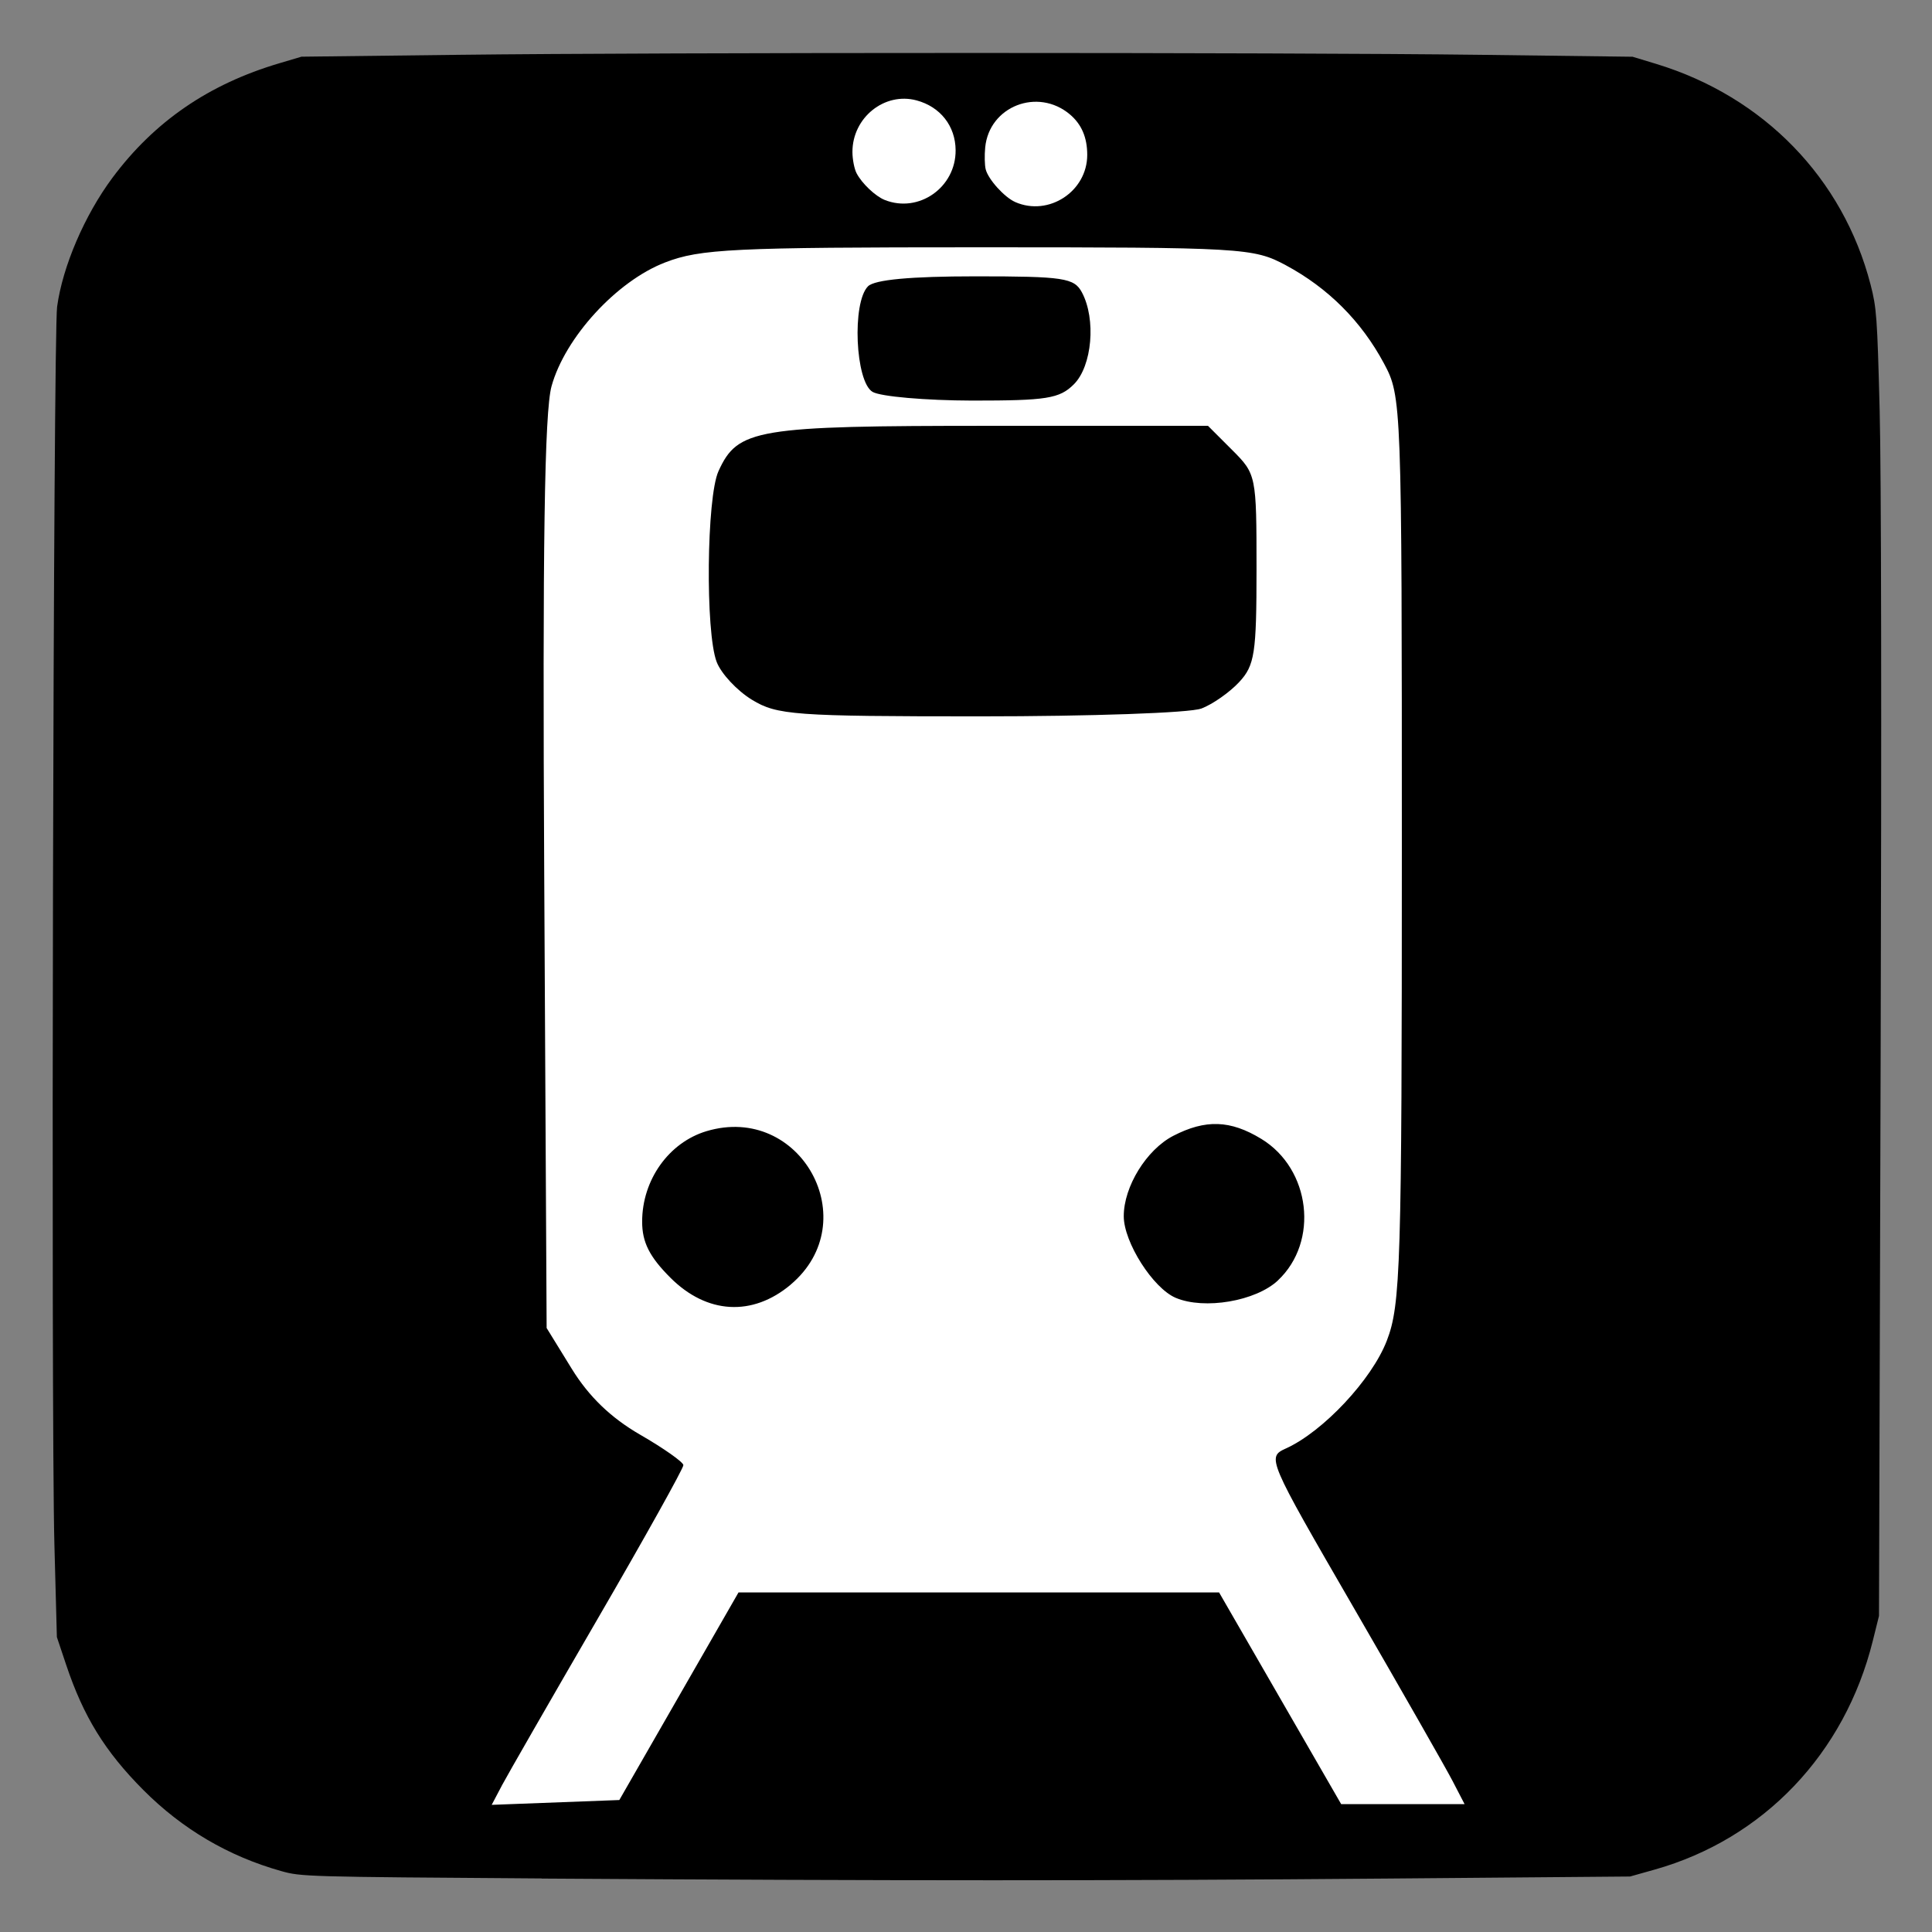 <?xml version="1.0" encoding="UTF-8" standalone="no"?>
<!-- Created with Inkscape (http://www.inkscape.org/) -->

<svg
   xmlns:dc="http://purl.org/dc/elements/1.1/"
   xmlns:cc="http://creativecommons.org/ns#"
   xmlns:rdf="http://www.w3.org/1999/02/22-rdf-syntax-ns#"
   xmlns:svg="http://www.w3.org/2000/svg"
   xmlns="http://www.w3.org/2000/svg"
   xmlns:sodipodi="http://sodipodi.sourceforge.net/DTD/sodipodi-0.dtd"
   xmlns:inkscape="http://www.inkscape.org/namespaces/inkscape"
   width="32"
   height="32"
   viewBox="0 0 32 32"
   id="svg4137"
   version="1.1"
   inkscape:version="0.91 r13725"
   sodipodi:docname="railway_station.svg">
  <rect x="0" y="0" width="32" height="32" fill="#808080" stroke="none"/>
  <defs
     id="defs4139" />
  <sodipodi:namedview
     id="base"
     pagecolor="#ffffff"
     bordercolor="#666666"
     borderopacity="1.0"
     inkscape:pageopacity="0.0"
     inkscape:pageshadow="2"
     inkscape:zoom="22.627417"
     inkscape:cx="18.127413"
     inkscape:cy="13.674881"
     inkscape:document-units="px"
     inkscape:current-layer="layer1"
     showgrid="false"
     units="px"
     inkscape:window-width="1920"
     inkscape:window-height="1138"
     inkscape:window-x="-8"
     inkscape:window-y="-8"
     inkscape:window-maximized="1" />
  <g
     inkscape:label="Ebene 1"
     inkscape:groupmode="layer"
     id="layer1"
     transform="translate(0,-1020.362)">
    <path
       style="opacity:1;fill:#000000;fill-opacity:1;stroke:none;stroke-width:1;stroke-linecap:butt;stroke-linejoin:round;stroke-miterlimit:4;stroke-dasharray:none;stroke-dashoffset:0;stroke-opacity:1"
       d=""
       id="path4711"
       inkscape:connector-curvature="0"
       transform="translate(0,1020.362)" />
    <path
       style="opacity:1;fill:#000000;fill-opacity:1;stroke:none;stroke-width:1;stroke-linecap:butt;stroke-linejoin:round;stroke-miterlimit:4;stroke-dasharray:none;stroke-dashoffset:0;stroke-opacity:1"
       d=""
       id="path4713"
       inkscape:connector-curvature="0"
       transform="translate(0,1020.362)" />
    <path
       style="opacity:1;fill:#000000;fill-opacity:1;stroke:none;stroke-width:1;stroke-linecap:butt;stroke-linejoin:round;stroke-miterlimit:4;stroke-dasharray:none;stroke-dashoffset:0;stroke-opacity:1"
       d=""
       id="path4715"
       inkscape:connector-curvature="0"
       transform="translate(0,1020.362)" />
    <path
       style="fill:#000000;fill-opacity:1;stroke:none;stroke-width:0.4;stroke-miterlimit:4;stroke-dasharray:none;stroke-opacity:1"
       d="m 8.972,1051.475 c -3.917,-0.027 -3.982,-0.029 -4.314,-0.122 -0.875,-0.246 -1.638,-0.695 -2.283,-1.342 -0.636,-0.639 -0.992,-1.216 -1.279,-2.074 l -0.154,-0.46 -0.041,-1.538 c -0.058,-2.168 -0.019,-20.032 0.045,-20.498 0.092,-0.668 0.455,-1.514 0.916,-2.134 0.695,-0.933 1.595,-1.551 2.764,-1.897 l 0.367,-0.109 2.594,-0.031 c 3.373,-0.041 13.687,-0.041 16.925,-10e-5 l 2.529,0.032 0.389,0.118 c 1.783,0.542 3.098,1.896 3.553,3.658 0.099,0.385 0.11,0.527 0.15,2.079 0.027,1.035 0.033,5.135 0.016,10.818 l -0.027,9.152 -0.103,0.414 c -0.464,1.868 -1.81,3.279 -3.611,3.787 l -0.409,0.115 -4.042,0.034 c -4.546,0.038 -8.169,0.037 -13.985,0 l 0,0 z"
       id="path4745"
       inkscape:connector-curvature="0" />
    <path
       style="fill:#ffffff;fill-opacity:1;stroke:none;stroke-width:55.243;stroke-linecap:round;stroke-linejoin:round;stroke-miterlimit:4;stroke-dasharray:none;stroke-opacity:1"
       d="m 8.31,1049.94 c 0.092,-0.173 0.807,-1.418 1.59,-2.767 0.783,-1.348 1.421,-2.493 1.419,-2.544 -0.003,-0.051 -0.326,-0.279 -0.718,-0.505 -0.484,-0.28 -0.847,-0.63 -1.13,-1.089 l -0.417,-0.677 -0.04,-7.506 c -0.029,-5.436 0.004,-7.667 0.121,-8.092 0.223,-0.808 1.079,-1.742 1.881,-2.051 0.583,-0.225 1.124,-0.251 5.189,-0.251 4.381,0 4.557,0.01 5.09,0.296 0.701,0.376 1.252,0.926 1.628,1.628 0.292,0.545 0.296,0.641 0.296,8.047 0,6.901 -0.02,7.546 -0.249,8.139 -0.248,0.644 -1.052,1.503 -1.669,1.784 -0.32,0.146 -0.312,0.164 1.122,2.641 0.794,1.372 1.532,2.665 1.639,2.873 l 0.196,0.378 -1.022,0 -1.022,0 -1.011,-1.753 -1.011,-1.753 -3.98,0 -3.98,0 -0.987,1.719 -0.987,1.719 -1.057,0.04 -1.057,0.04 0.166,-0.315 z m 4.785,-8.3 c 1.244,-1.047 0.168,-3.01 -1.394,-2.542 -0.623,0.187 -1.065,0.807 -1.065,1.498 -3.78e-4,0.341 0.121,0.582 0.467,0.928 0.604,0.605 1.359,0.648 1.993,0.116 z m 8.072,-0.071 c 0.683,-0.642 0.542,-1.845 -0.275,-2.343 -0.513,-0.313 -0.924,-0.327 -1.459,-0.051 -0.444,0.23 -0.821,0.841 -0.82,1.332 7.1e-4,0.432 0.484,1.191 0.86,1.351 0.474,0.201 1.328,0.056 1.695,-0.289 z m -1.271,-9.47 c 0.187,-0.071 0.469,-0.268 0.628,-0.439 0.258,-0.277 0.288,-0.476 0.288,-1.875 0,-1.548 -0.005,-1.571 -0.402,-1.968 l -0.402,-0.402 -3.593,0 c -3.902,0 -4.195,0.049 -4.515,0.752 -0.197,0.433 -0.219,2.662 -0.03,3.158 0.074,0.194 0.337,0.476 0.584,0.627 0.417,0.254 0.695,0.275 3.776,0.275 1.829,2e-4 3.479,-0.057 3.665,-0.129 z m -2.109,-5.372 c 0.302,-0.302 0.37,-1.078 0.133,-1.522 -0.128,-0.24 -0.301,-0.266 -1.76,-0.266 -1.075,0 -1.673,0.055 -1.783,0.165 -0.268,0.268 -0.211,1.582 0.076,1.749 0.132,0.077 0.875,0.142 1.65,0.144 1.23,0 1.445,-0.031 1.685,-0.271 z"
       id="path7172"
       inkscape:connector-curvature="0" />
    <path
       style="fill:#ffffff;fill-opacity:1;stroke:none;stroke-width:31.25;stroke-linecap:round;stroke-linejoin:round;stroke-miterlimit:4;stroke-dasharray:none;stroke-opacity:1"
       d="m 16.817,1023.709 c -0.18,-0.078 -0.449,-0.376 -0.491,-0.543 -0.017,-0.068 -0.021,-0.231 -0.008,-0.362 0.066,-0.682 0.87,-0.996 1.403,-0.547 0.193,0.163 0.287,0.382 0.287,0.67 0,0.605 -0.638,1.024 -1.192,0.782 z"
       id="path7174"
       inkscape:connector-curvature="0" />
    <path
       style="fill:#ffffff;fill-opacity:1;stroke:none;stroke-width:31.25;stroke-linecap:round;stroke-linejoin:round;stroke-miterlimit:4;stroke-dasharray:none;stroke-opacity:1"
       d="m 14.654,1023.674 c -0.155,-0.062 -0.378,-0.273 -0.466,-0.442 -0.038,-0.072 -0.069,-0.232 -0.069,-0.354 0,-0.569 0.532,-0.996 1.063,-0.853 0.393,0.106 0.643,0.424 0.646,0.824 0.005,0.617 -0.61,1.049 -1.174,0.825 z"
       id="path7176"
       inkscape:connector-curvature="0" />
  </g>
</svg>
